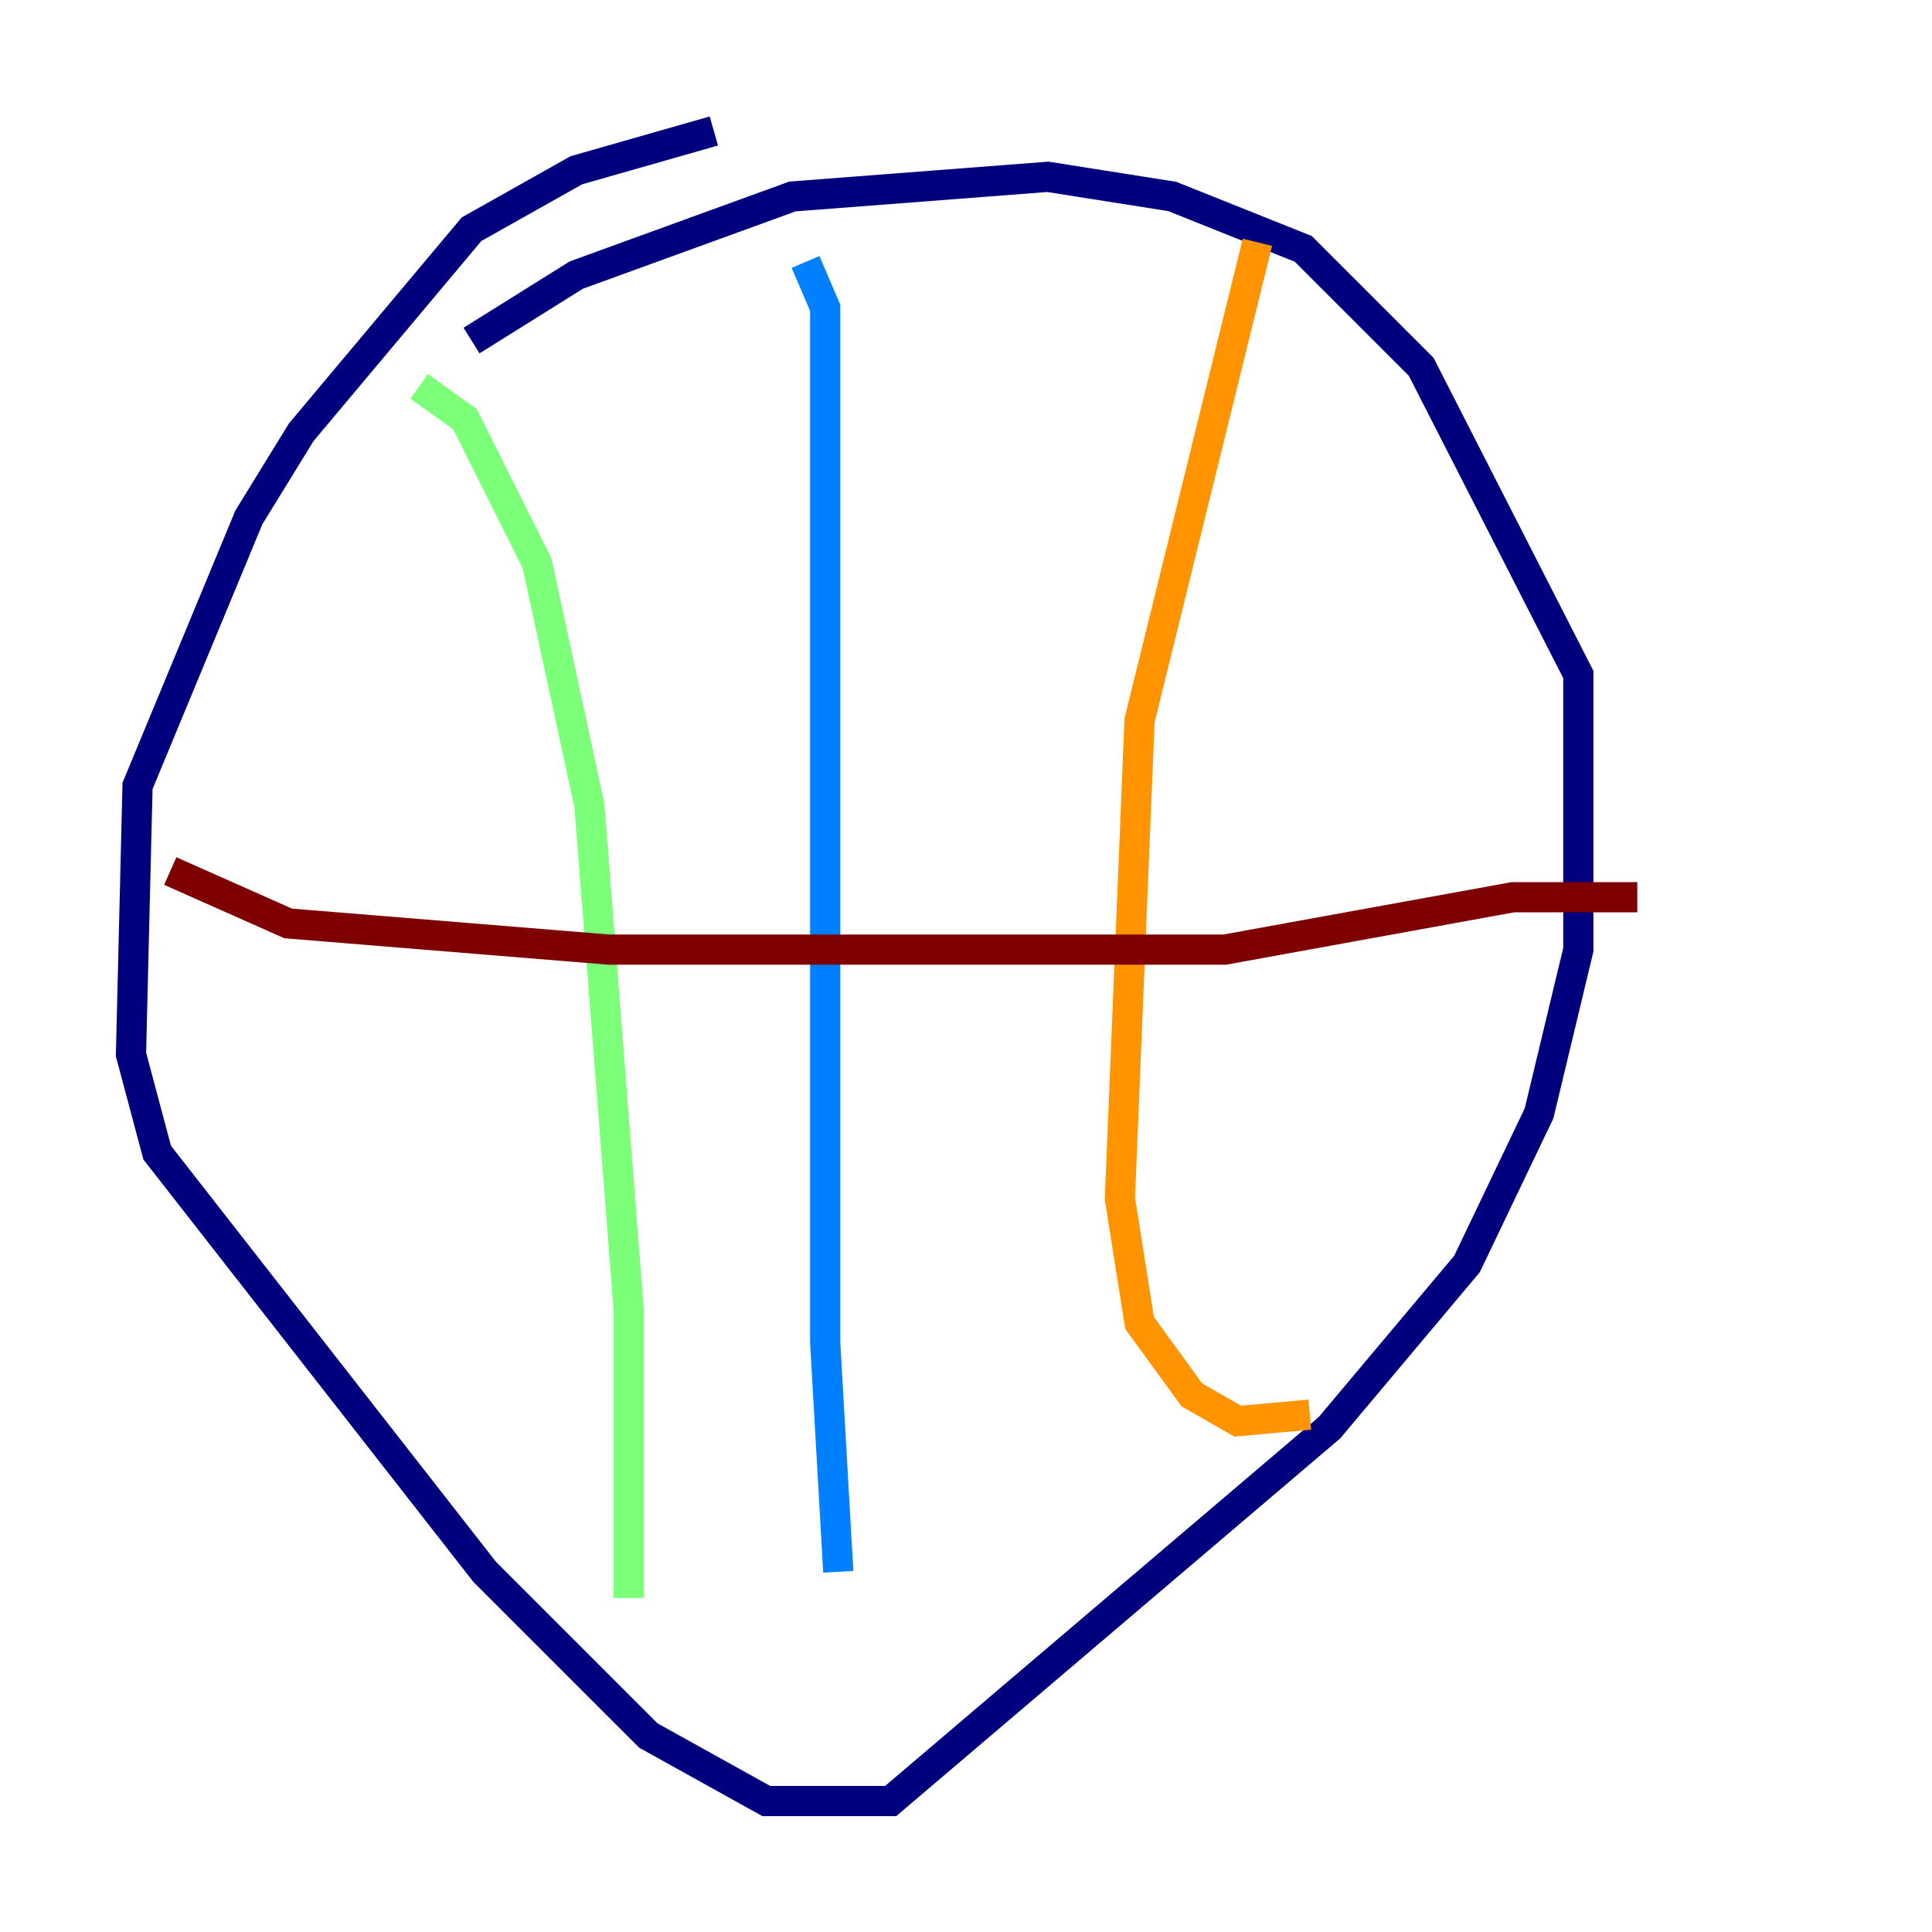 <?xml version="1.0" encoding="utf-8" ?>
<svg baseProfile="tiny" height="128" version="1.2" viewBox="0,0,128,128" width="128" xmlns="http://www.w3.org/2000/svg" xmlns:ev="http://www.w3.org/2001/xml-events" xmlns:xlink="http://www.w3.org/1999/xlink"><defs /><polyline fill="none" points="47.295,8.678 38.183,11.281 31.241,15.186 19.959,28.637 16.488,34.278 9.112,52.068 8.678,69.858 10.414,76.366 32.108,104.136 42.956,114.983 50.766,119.322 59.01,119.322 88.081,94.59 97.193,83.742 101.966,73.763 104.57,62.915 104.57,44.691 94.156,24.298 86.346,16.488 77.668,13.017 69.424,11.715 52.502,13.017 38.183,18.224 31.241,22.563" stroke="#00007f" stroke-width="2" /><polyline fill="none" points="53.37,17.356 54.671,20.393 54.671,88.949 55.539,104.136" stroke="#0080ff" stroke-width="2" /><polyline fill="none" points="27.77,25.6 30.807,27.77 35.58,37.315 39.051,53.37 41.654,86.78 41.654,105.871" stroke="#7cff79" stroke-width="2" /><polyline fill="none" points="83.308,16.054 75.498,47.729 74.197,79.403 75.498,87.647 78.969,92.42 82.007,94.156 86.78,93.722" stroke="#ff9400" stroke-width="2" /><polyline fill="none" points="11.281,57.709 19.091,61.18 40.352,62.915 81.139,62.915 100.231,59.444 108.475,59.444" stroke="#7f0000" stroke-width="2" /></svg>